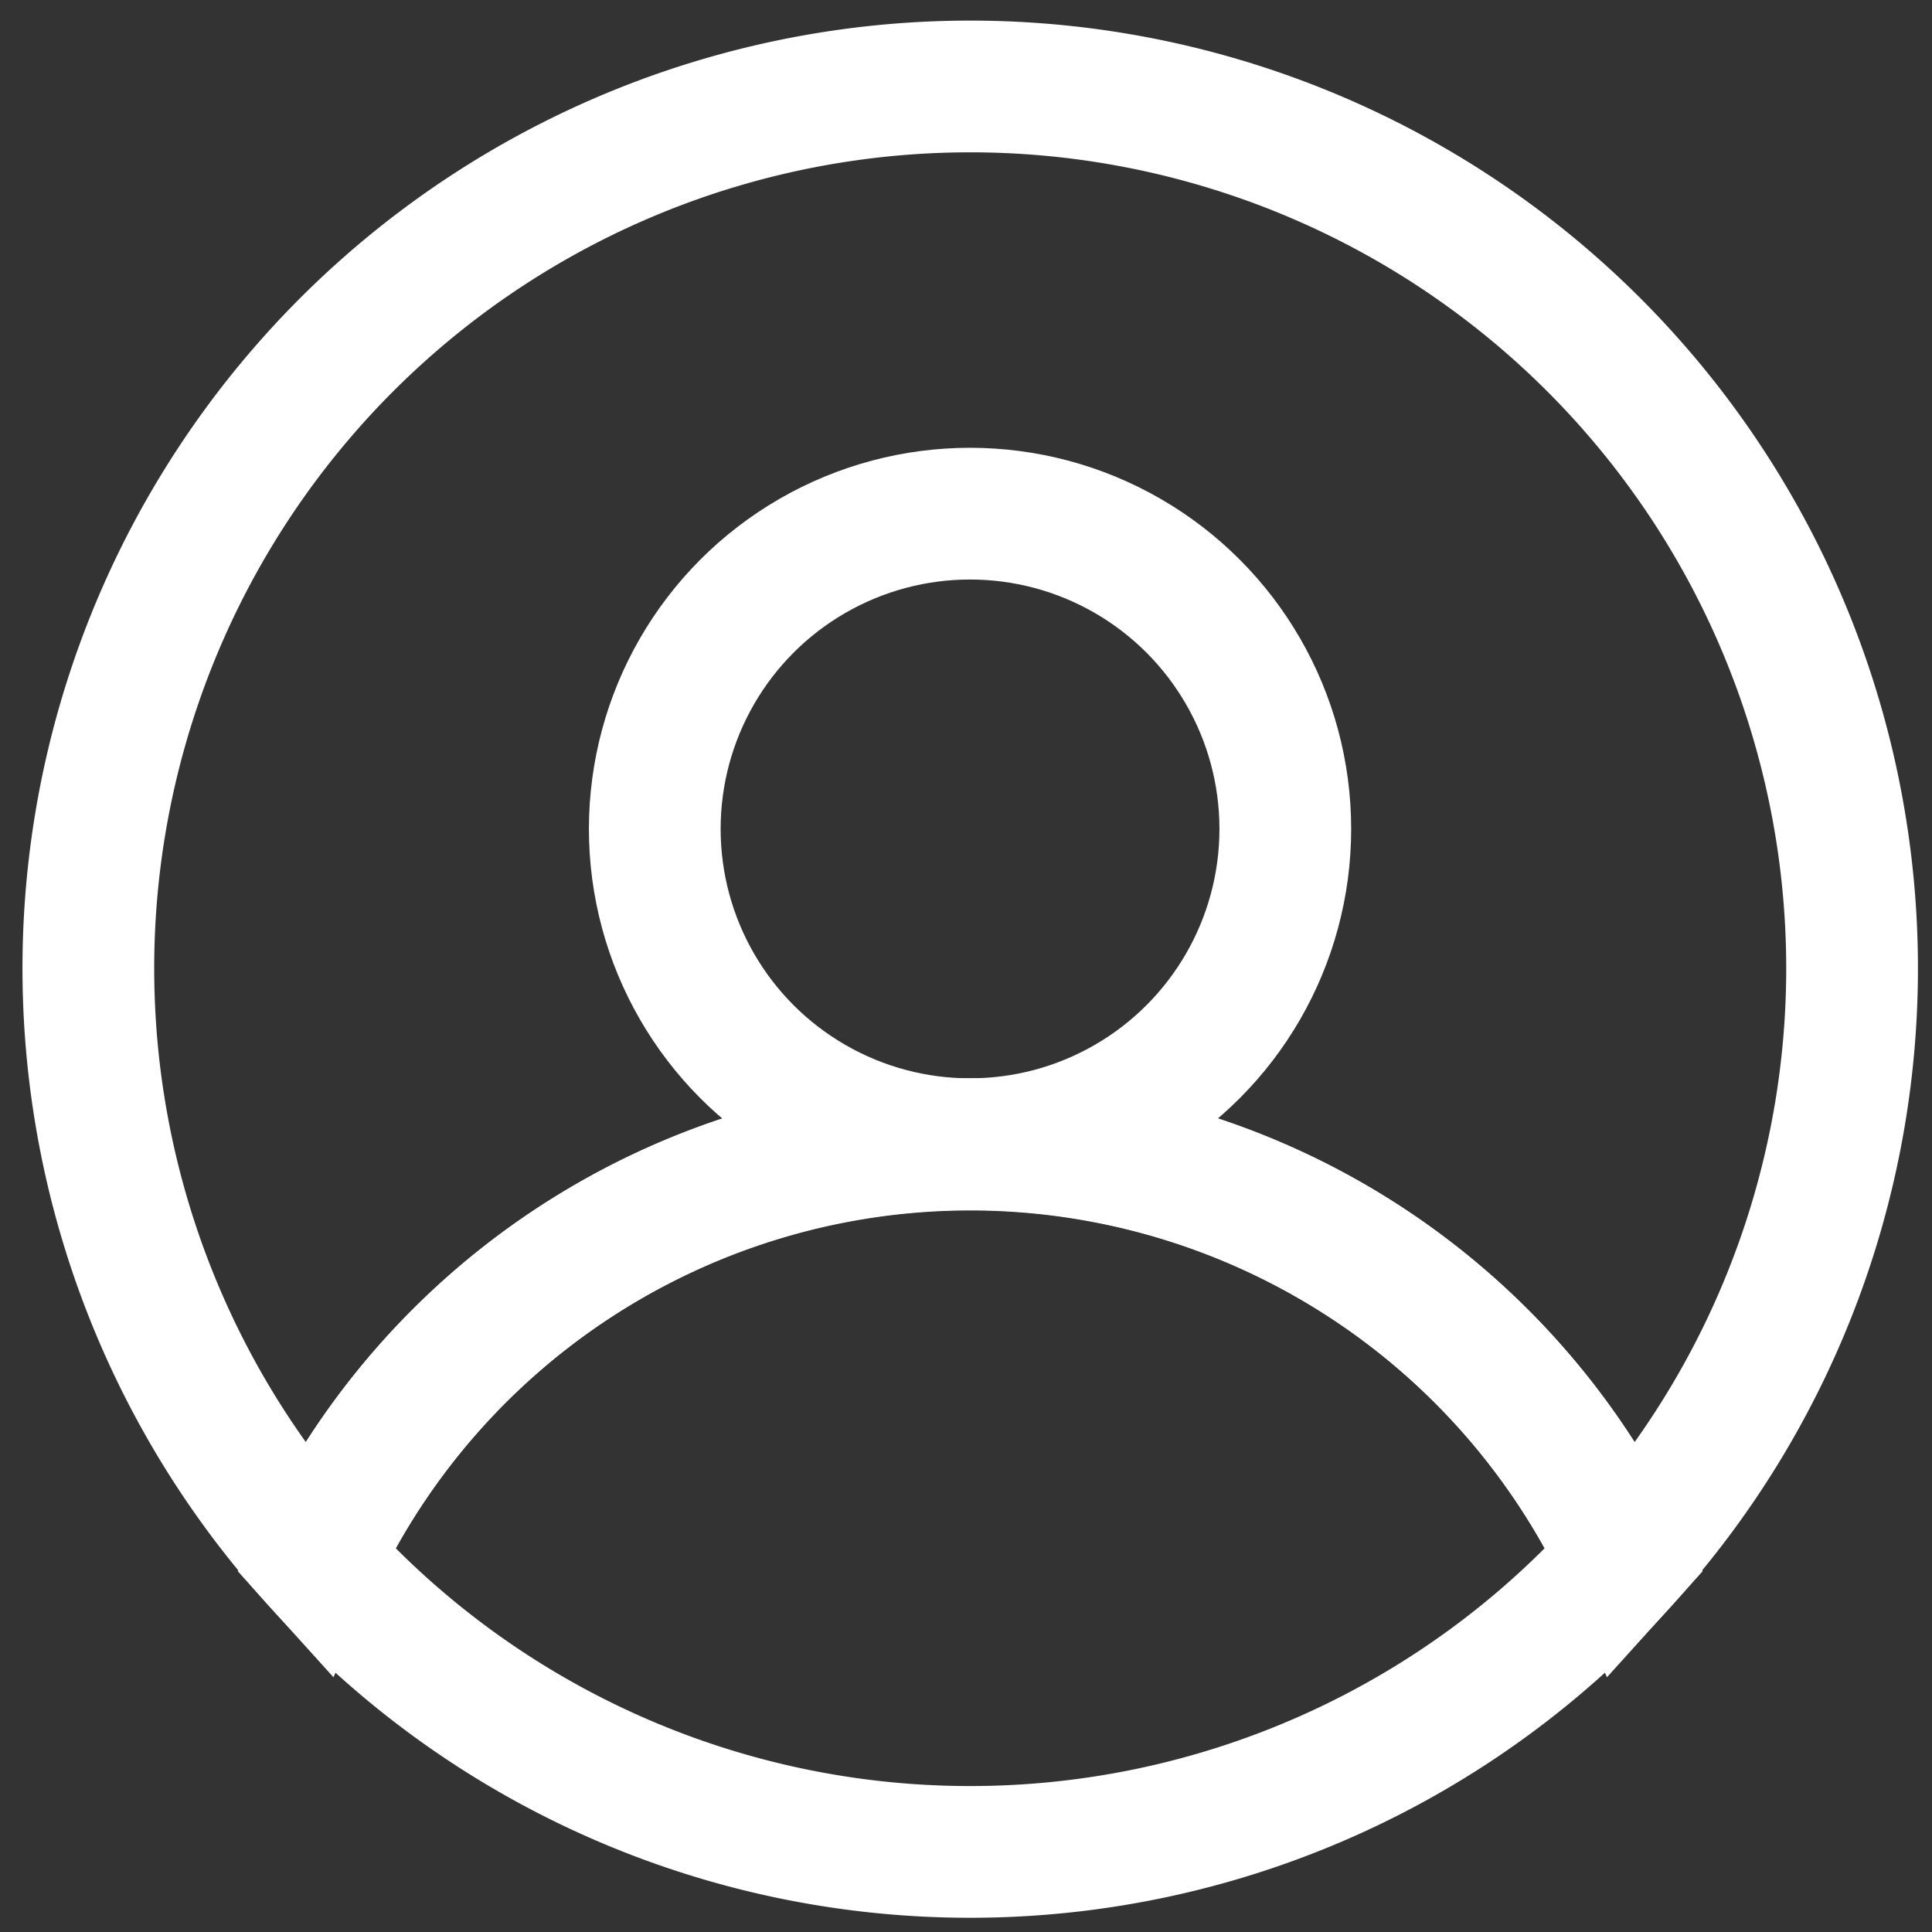 <svg xmlns="http://www.w3.org/2000/svg" xmlns:xlink="http://www.w3.org/1999/xlink" width="22" height="22" viewBox="0 0 22 22"><rect x="0" y="0" width="22" height="22" fill="#333333" stroke="none"/><defs><style>.a,.c{fill:none;}.b{clip-path:url(#a);}.c{stroke:#fff;stroke-miterlimit:10;stroke-width:1.5px;}</style><clipPath id="a"><rect class="a" width="22" height="22" transform="translate(284 19)"/></clipPath></defs><g class="b" transform="translate(-284 -19)"><g transform="translate(285.004 20.004)"><g transform="translate(0)"><path class="c" d="M74.148,87.429A8.24,8.24,0,0,1,81.6,92.16a10.042,10.042,0,1,0-14.9,0A8.239,8.239,0,0,1,74.148,87.429Z" transform="translate(-64.106 -75.404)"/><path class="c" d="M78.87,117.407a10.005,10.005,0,0,0,7.452-3.327,8.234,8.234,0,0,0-14.9,0A10,10,0,0,0,78.87,117.407Z" transform="translate(-68.828 -97.323)"/></g><circle class="c" cx="3.59" cy="3.59" r="3.59" transform="translate(6.452 4.845)"/></g></g></svg>